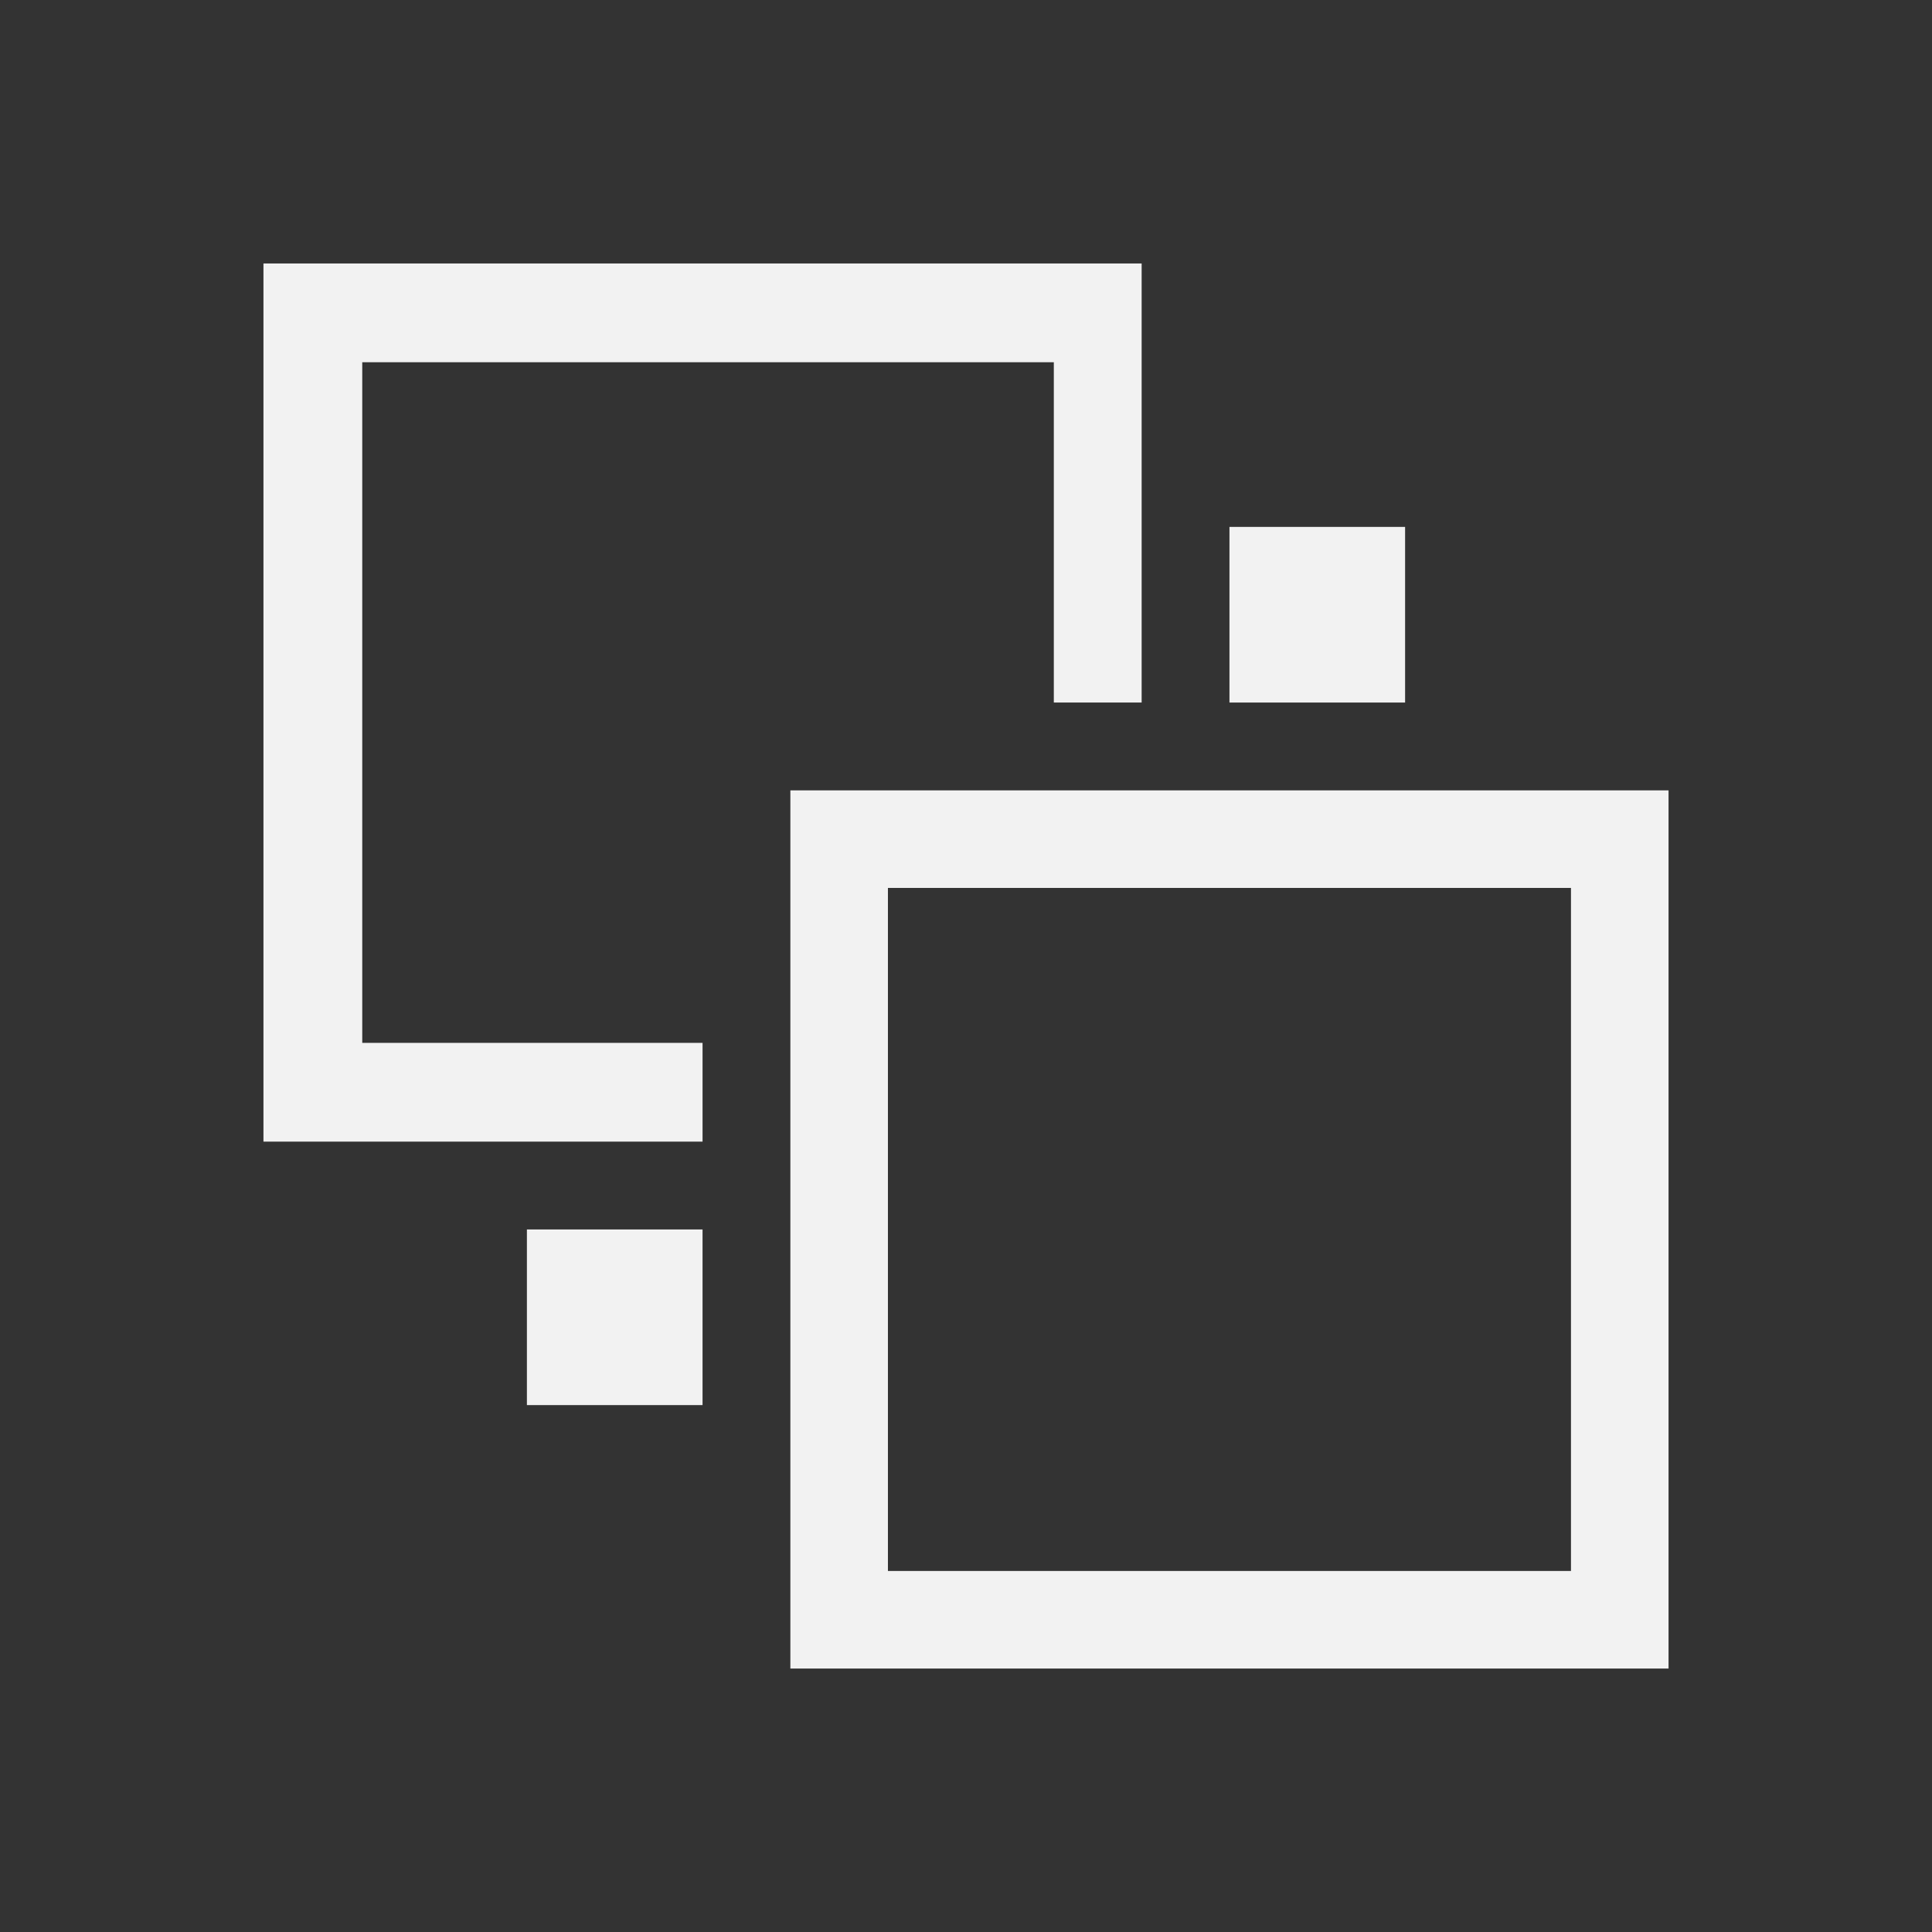 <?xml version="1.0" encoding="UTF-8" standalone="no"?>
<!-- Created with Inkscape (http://www.inkscape.org/) -->
<svg id="svg18109" xmlns:rdf="http://www.w3.org/1999/02/22-rdf-syntax-ns#" xmlns="http://www.w3.org/2000/svg" height="22" width="22" version="1.1" xmlns:cc="http://creativecommons.org/ns#" xmlns:dc="http://purl.org/dc/elements/1.1/">
 <rect width="100%" height="100%" fill="#333333" stroke="none"/>
 <g id="layer1" transform="translate(0 -1030.4)">
  <path id="rect4109" style="fill:#f2f2f2" d="m3 3v10h5v-1.125h-3.875v-7.75h7.875v3.875h1v-5h-2.219-3.344-1.094-1.125z" transform="translate(0 1030.4)"/>
  <path id="rect4109-8" style="fill:#f2f2f2" d="m19 1039.4v10h-10v-10h2.222 1.111 1.111 3.333zm-1.111 1.111h-7.778v7.778h7.778z"/>
  <rect id="rect10384" ry="0" style="fill:#f2f2f2;fill-rule:evenodd" transform="translate(0 1030.4)" height="2" width="2" y="6" x="14"/>
  <rect id="rect10384-6" style="fill:#f2f2f2;fill-rule:evenodd" ry="0" height="2" width="2" y="1044.4" x="6"/>
 </g>
</svg>
